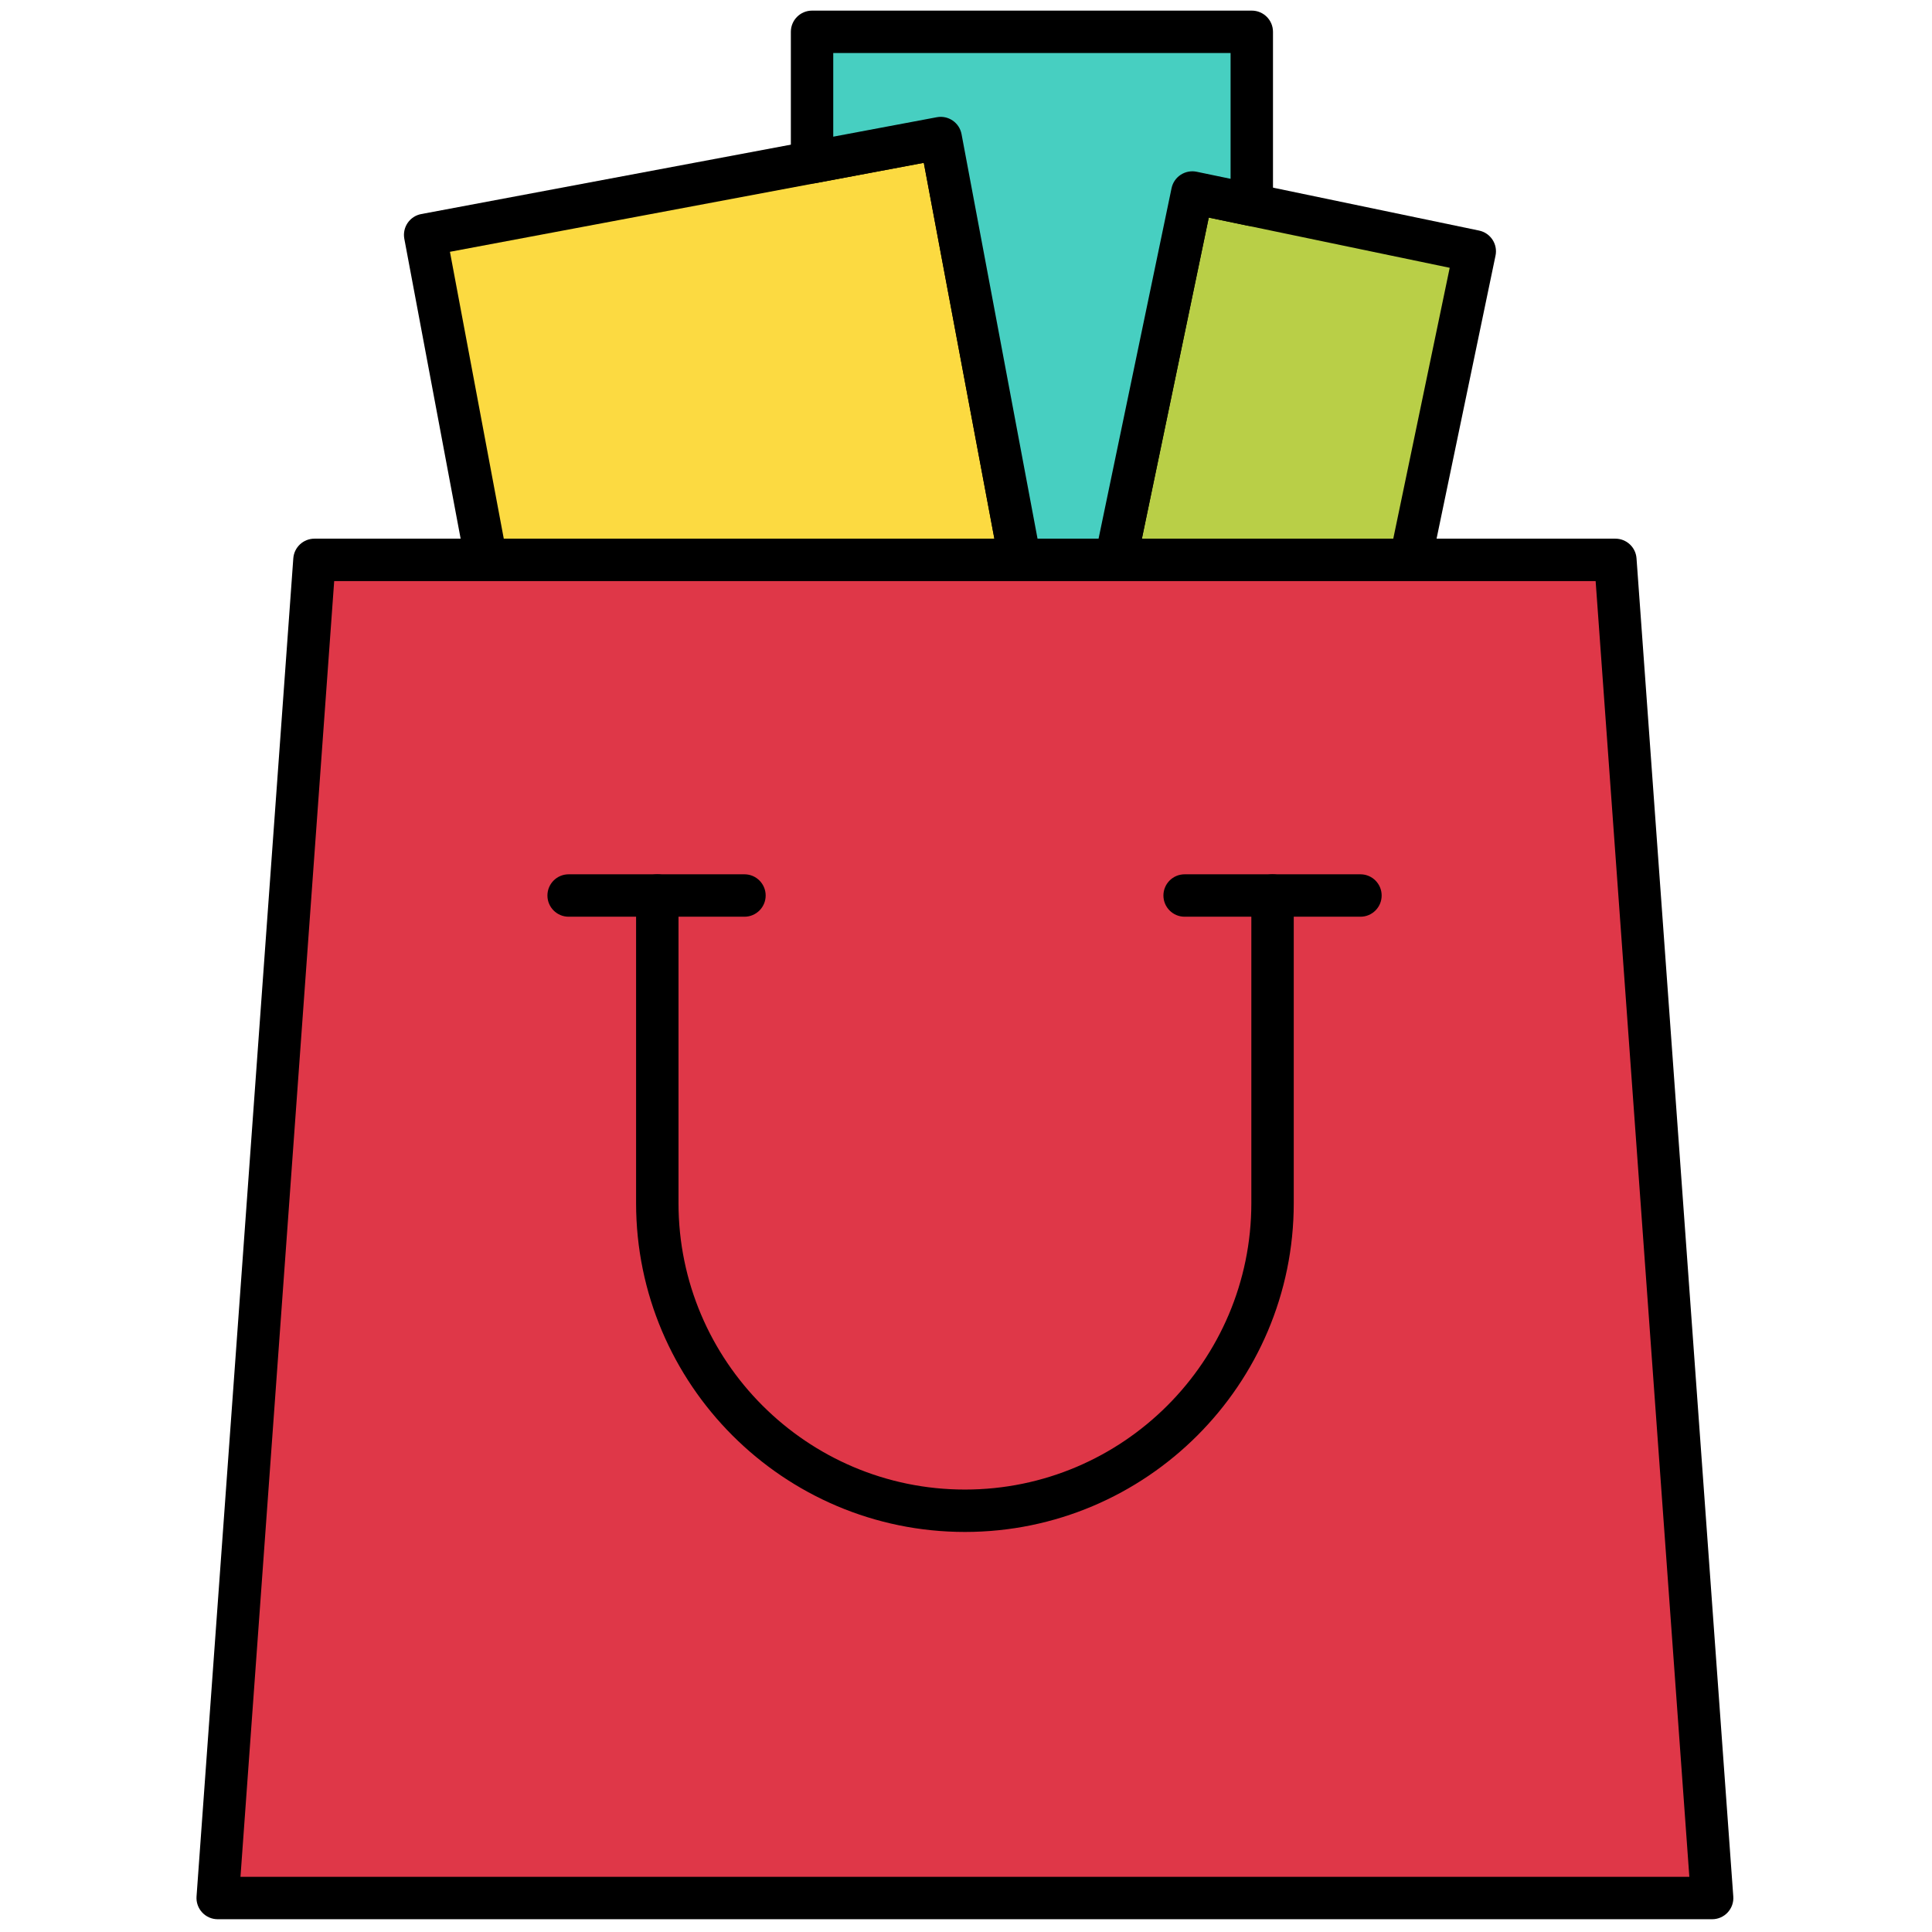 <svg xmlns="http://www.w3.org/2000/svg" xmlns:xlink="http://www.w3.org/1999/xlink" version="1.1" width="256" height="256" viewBox="0 0 256 256" xml:space="preserve">

<defs>
</defs>
<g style="stroke: none; stroke-width: 0; stroke-dasharray: none; stroke-linecap: butt; stroke-linejoin: miter; stroke-miterlimit: 10; fill: none; fill-rule: nonzero; opacity: 1;" transform="translate(1.407 1.407) scale(2.81 2.81)" >
	<polygon points="47.59,25.9 43.86,6.01 19.55,10.57 22.43,25.9 " style="stroke: none; stroke-width: 1; stroke-dasharray: none; stroke-linecap: butt; stroke-linejoin: miter; stroke-miterlimit: 10; fill: rgb(252,218,65); fill-rule: nonzero; opacity: 1;" transform="  matrix(1 0 0 1 0 0) "/>
	<path d="M 47.594 26.9 H 22.426 c -0.481 0 -0.894 -0.343 -0.983 -0.815 l -2.878 -15.325 c -0.049 -0.261 0.008 -0.53 0.157 -0.749 c 0.15 -0.219 0.38 -0.37 0.641 -0.418 l 24.311 -4.565 c 0.544 -0.102 1.065 0.256 1.167 0.798 l 3.734 19.89 c 0.056 0.292 -0.022 0.594 -0.213 0.823 C 48.174 26.768 47.892 26.9 47.594 26.9 z M 23.255 24.9 h 23.133 L 43.061 7.177 l -22.345 4.196 L 23.255 24.9 z" style="stroke: none; stroke-width: 1; stroke-dasharray: none; stroke-linecap: butt; stroke-linejoin: miter; stroke-miterlimit: 10; fill: rgb(0,0,0); fill-rule: nonzero; opacity: 1;" transform=" matrix(1 0 0 1 0 0) " stroke-linecap="round" />
	<polygon points="66.01,25.9 69.04,11.35 55.72,8.58 52.12,25.9 " style="stroke: none; stroke-width: 1; stroke-dasharray: none; stroke-linecap: butt; stroke-linejoin: miter; stroke-miterlimit: 10; fill: rgb(185,207,71); fill-rule: nonzero; opacity: 1;" transform="  matrix(1 0 0 1 0 0) "/>
	<path d="M 66.012 26.9 H 52.115 c -0.301 0 -0.586 -0.136 -0.775 -0.369 c -0.19 -0.233 -0.265 -0.54 -0.203 -0.835 l 3.607 -17.323 c 0.054 -0.259 0.209 -0.487 0.431 -0.632 s 0.494 -0.197 0.752 -0.143 l 13.319 2.774 c 0.54 0.113 0.888 0.642 0.774 1.183 l -3.03 14.548 C 66.895 26.567 66.485 26.9 66.012 26.9 z M 53.345 24.9 h 11.854 l 2.661 -12.773 L 56.498 9.76 L 53.345 24.9 z" style="stroke: none; stroke-width: 1; stroke-dasharray: none; stroke-linecap: butt; stroke-linejoin: miter; stroke-miterlimit: 10; fill: rgb(0,0,0); fill-rule: nonzero; opacity: 1;" transform=" matrix(1 0 0 1 0 0) " stroke-linecap="round" />
	<polygon points="58.53,9.16 58.53,1 37.79,1 37.79,7.15 43.86,6.01 47.59,25.9 52.12,25.9 55.72,8.58 " style="stroke: none; stroke-width: 1; stroke-dasharray: none; stroke-linecap: butt; stroke-linejoin: miter; stroke-miterlimit: 10; fill: rgb(71,207,193); fill-rule: nonzero; opacity: 1;" transform="  matrix(1 0 0 1 0 0) "/>
	<path d="M 52.115 26.9 h -4.521 c -0.481 0 -0.894 -0.343 -0.982 -0.815 L 43.061 7.177 l -5.085 0.955 c -0.294 0.053 -0.594 -0.023 -0.823 -0.213 c -0.229 -0.19 -0.361 -0.472 -0.361 -0.77 V 1 c 0 -0.552 0.448 -1 1 -1 h 20.735 c 0.553 0 1 0.448 1 1 v 8.161 c 0 0.301 -0.136 0.586 -0.369 0.776 c -0.233 0.191 -0.542 0.265 -0.835 0.203 l -1.824 -0.38 l -3.404 16.344 C 52.998 26.567 52.589 26.9 52.115 26.9 z M 48.424 24.9 h 2.878 l 3.442 -16.527 c 0.054 -0.259 0.209 -0.487 0.431 -0.632 s 0.494 -0.197 0.752 -0.143 l 1.6 0.333 V 2 H 38.791 v 3.944 l 4.883 -0.917 c 0.544 -0.102 1.065 0.256 1.167 0.798 L 48.424 24.9 z" style="stroke: none; stroke-width: 1; stroke-dasharray: none; stroke-linecap: butt; stroke-linejoin: miter; stroke-miterlimit: 10; fill: rgb(0,0,0); fill-rule: nonzero; opacity: 1;" transform=" matrix(1 0 0 1 0 0) " stroke-linecap="round" />
	<polyline points="14.33,25.9 9.77,89 80.23,89 75.67,25.9 14.33,25.9 " style="stroke: none; stroke-width: 1; stroke-dasharray: none; stroke-linecap: butt; stroke-linejoin: miter; stroke-miterlimit: 10; fill: rgb(223,55,72); fill-rule: nonzero; opacity: 1;" transform="  matrix(1 0 0 1 0 0) "/>
	<path d="M 80.235 90 H 9.765 c -0.278 0 -0.543 -0.115 -0.732 -0.319 c -0.189 -0.203 -0.286 -0.476 -0.266 -0.753 l 4.563 -63.1 c 0.038 -0.523 0.473 -0.928 0.998 -0.928 h 61.344 c 0.524 0 0.96 0.405 0.997 0.928 l 4.563 63.1 c 0.021 0.277 -0.076 0.55 -0.265 0.753 C 80.778 89.885 80.513 90 80.235 90 z M 10.839 88 H 79.16 l -4.419 -61.1 H 15.258 L 10.839 88 z" style="stroke: none; stroke-width: 1; stroke-dasharray: none; stroke-linecap: butt; stroke-linejoin: miter; stroke-miterlimit: 10; fill: rgb(0,0,0); fill-rule: nonzero; opacity: 1;" transform=" matrix(1 0 0 1 0 0) " stroke-linecap="round" />
	<path d="M 45 71.738 c -8.55 0 -15.506 -6.956 -15.506 -15.506 V 41.727 c 0 -0.552 0.448 -1 1 -1 s 1 0.448 1 1 v 14.506 c 0 7.447 6.059 13.506 13.506 13.506 s 13.506 -6.059 13.506 -13.506 V 41.727 c 0 -0.552 0.447 -1 1 -1 s 1 0.448 1 1 v 14.506 C 60.506 64.782 53.55 71.738 45 71.738 z" style="stroke: none; stroke-width: 1; stroke-dasharray: none; stroke-linecap: butt; stroke-linejoin: miter; stroke-miterlimit: 10; fill: rgb(0,0,0); fill-rule: nonzero; opacity: 1;" transform=" matrix(1 0 0 1 0 0) " stroke-linecap="round" />
	<path d="M 34.604 42.727 h -8.291 c -0.552 0 -1 -0.448 -1 -1 s 0.448 -1 1 -1 h 8.291 c 0.552 0 1 0.448 1 1 S 35.156 42.727 34.604 42.727 z" style="stroke: none; stroke-width: 1; stroke-dasharray: none; stroke-linecap: butt; stroke-linejoin: miter; stroke-miterlimit: 10; fill: rgb(0,0,0); fill-rule: nonzero; opacity: 1;" transform=" matrix(1 0 0 1 0 0) " stroke-linecap="round" />
	<path d="M 63.651 42.727 H 55.36 c -0.553 0 -1 -0.448 -1 -1 s 0.447 -1 1 -1 h 8.291 c 0.553 0 1 0.448 1 1 S 64.204 42.727 63.651 42.727 z" style="stroke: none; stroke-width: 1; stroke-dasharray: none; stroke-linecap: butt; stroke-linejoin: miter; stroke-miterlimit: 10; fill: rgb(0,0,0); fill-rule: nonzero; opacity: 1;" transform=" matrix(1 0 0 1 0 0) " stroke-linecap="round" />
</g>
</svg>